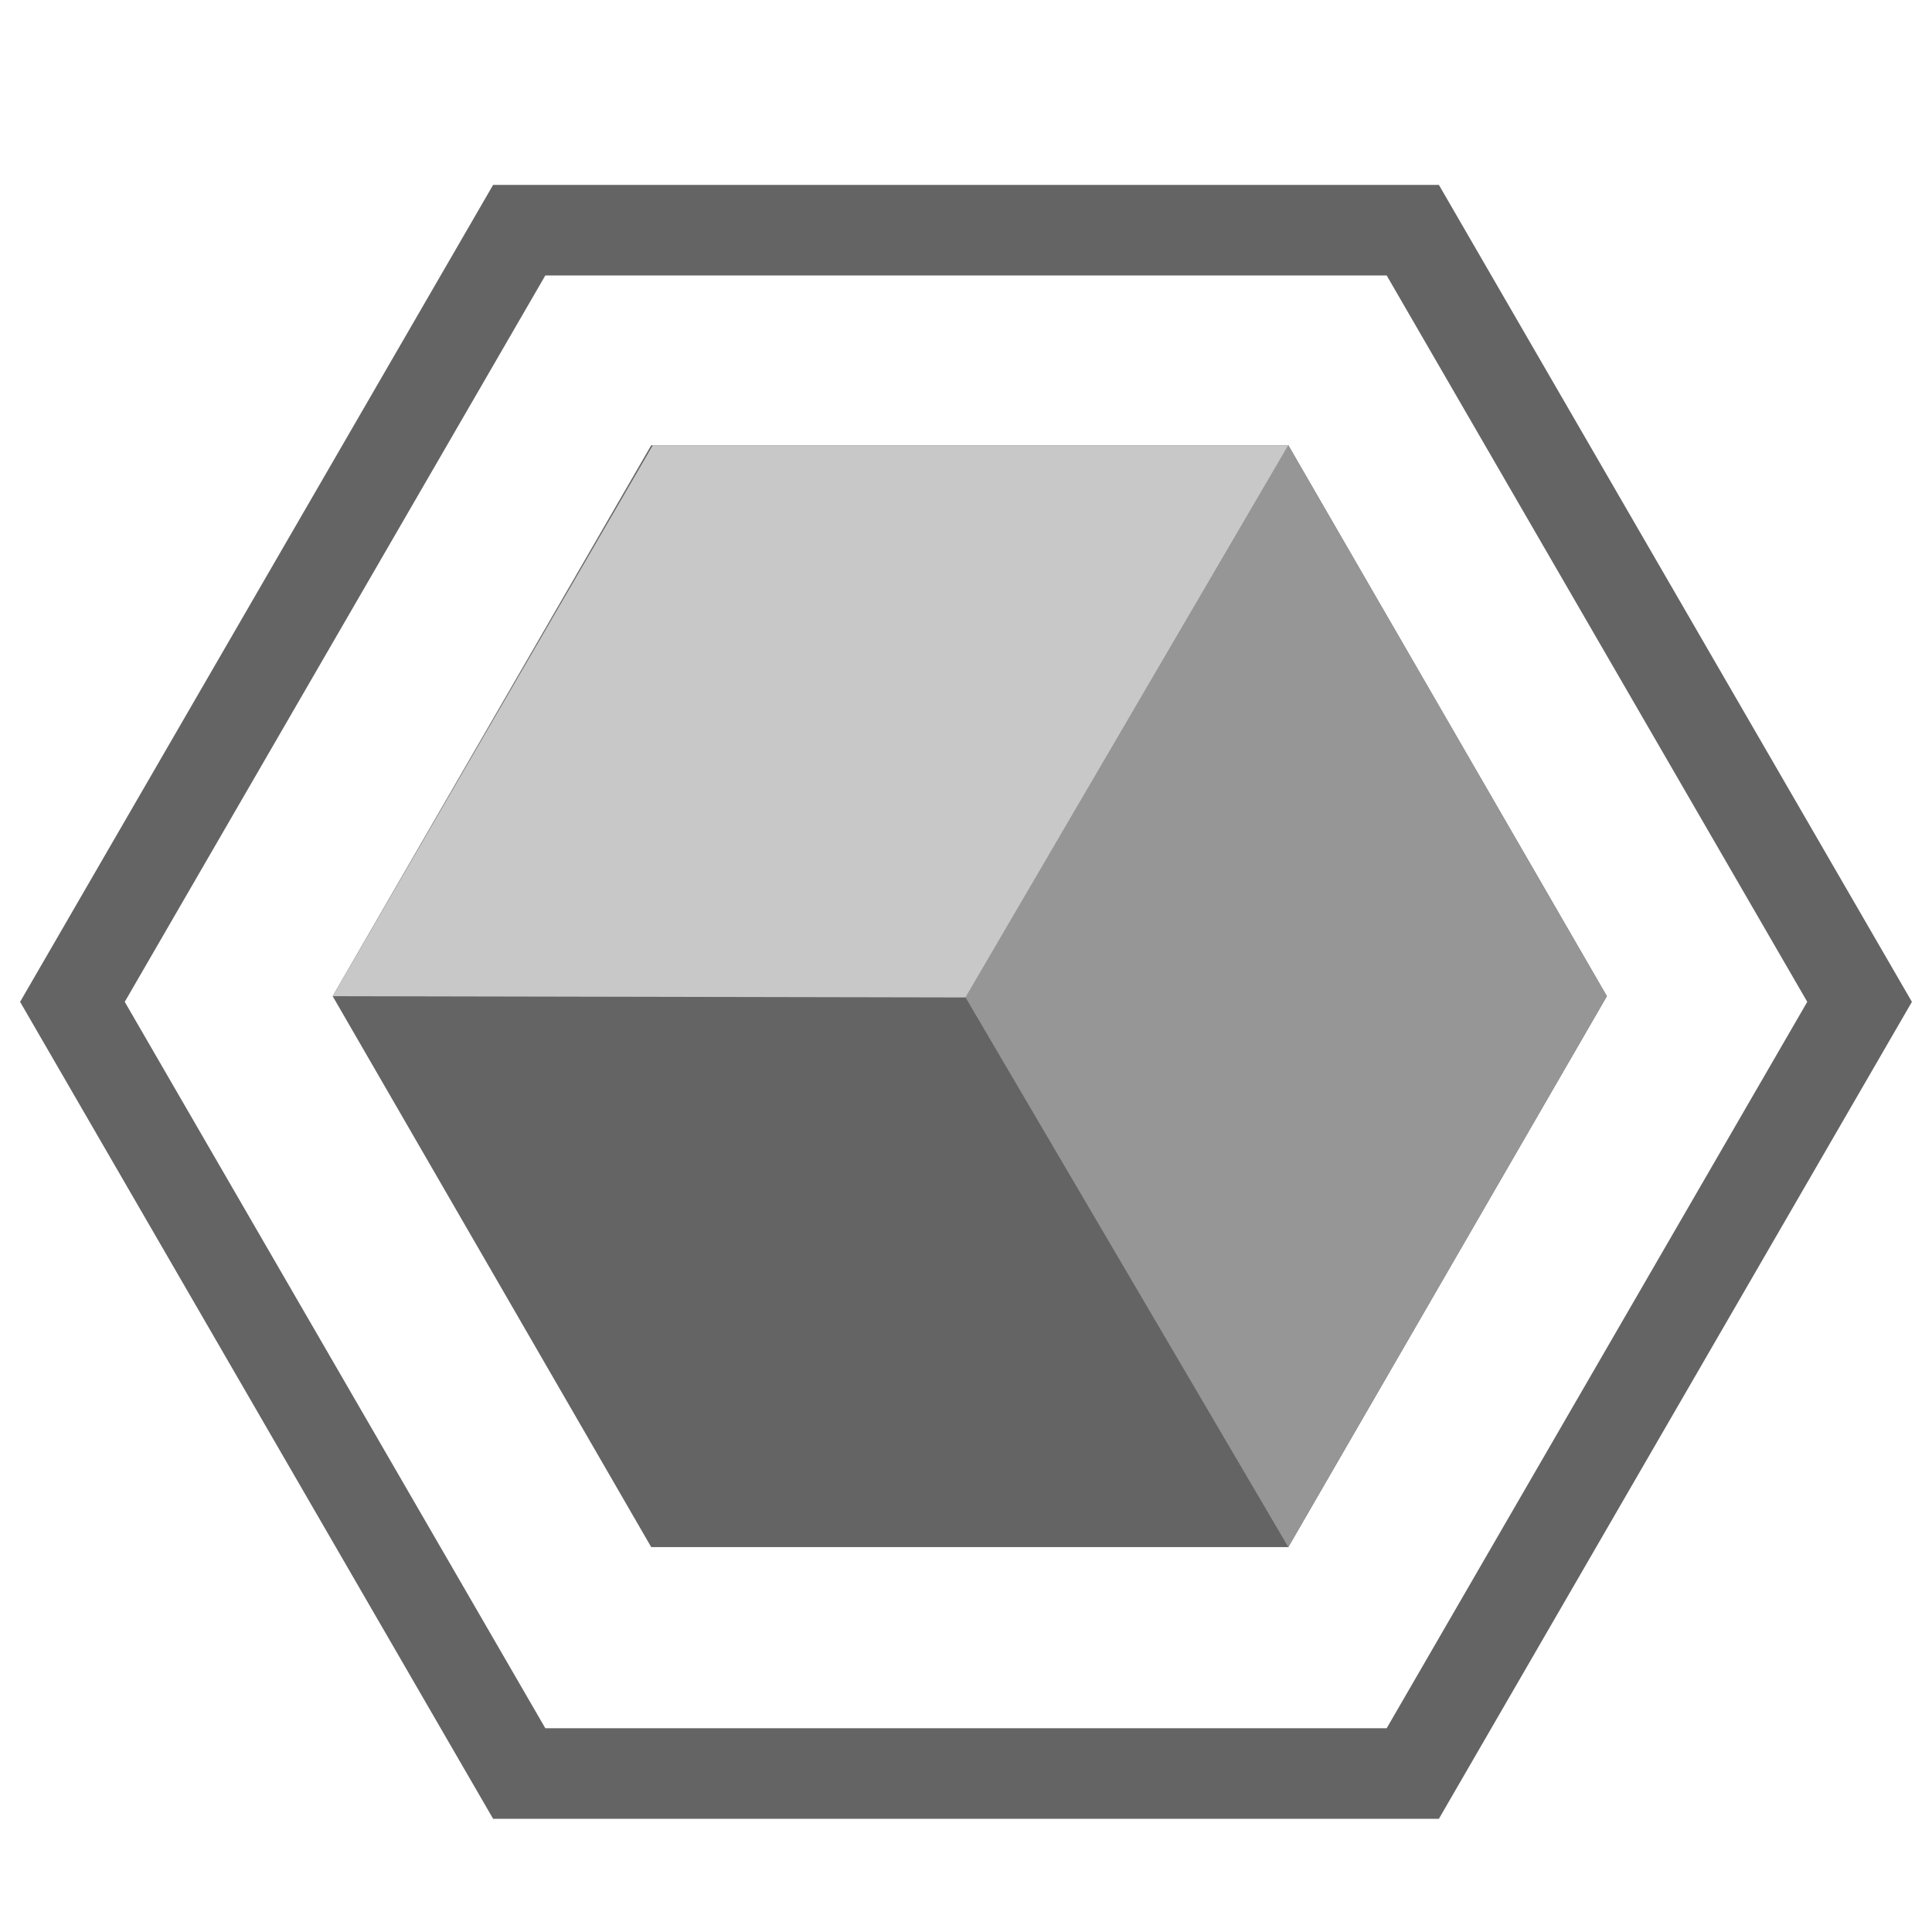 <svg xmlns="http://www.w3.org/2000/svg" xmlns:xlink="http://www.w3.org/1999/xlink" width="512" height="512" x="0" y="0" enable-background="new 0 0 512 512" version="1.1" viewBox="0 0 512 512" xml:space="preserve"><switch><g><g id="Layer_1"><polygon fill="none" stroke="#646464" stroke-miterlimit="10" stroke-width="24" points="492.808 265.5 374.403 470 137.597 470 19.193 265.5 137.597 61 374.403 61"/></g><g id="PLUGINS" display="none"><line x1="157" x2="158.333" y1="95.667" y2="97" fill="none" stroke="#000" stroke-miterlimit="10" display="inline"/><polygon fill="#969696" points="312.293 344.256 202.101 407.897 175.769 407.789 162.51 384.823 175.582 361.965 285.218 298.111" display="inline"/><polygon fill="#969696" points="241.293 221.28 131.101 284.922 104.769 284.814 91.509 261.848 104.582 238.988 214.218 175.135" display="inline"/><polygon fill="#C8C8C8" points="182.973 160.266 310.473 381.103 357.521 353.939 405.126 271.047 325.61 133.322 230.021 133.103" display="inline"/><polygon fill="#969696" points="244.417 198.691 307.917 308.677 331.659 294.97 355.802 253.615 316.044 184.753 268.158 184.984" display="inline"/><rect width="52" height="14" x="351.243" y="187.751" fill="#C8C8C8" display="inline" transform="matrix(-0.5 -0.866 0.866 -0.5 397.205 618.828)"/><rect width="52" height="14.001" x="369.429" y="177.251" fill="#C8C8C8" display="inline" transform="matrix(-0.5 -0.866 0.866 -0.5 433.578 618.828)"/></g><g id="OTHER" display="none"><polygon fill="#C8C8C8" points="233.886 303 211.771 264.5 233.886 226 278.115 226 300.229 264.5 278.115 303" display="inline"/><polygon fill="#C8C8C8" points="121.886 302 99.771 263.5 121.886 225 166.115 225 188.229 263.5 166.115 302" display="inline"/><polygon fill="#C8C8C8" points="344.886 302 322.771 263.5 344.886 225 389.115 225 411.229 263.5 389.115 302" display="inline"/></g><g id="DEEP" display="none"><g display="inline"><rect width="251.028" height="280.012" x="168.271" y="174" fill="none"/><path fill="#646464" d="M194.872,189.743c18.55-2.8,40.601-4.9,64.751-4.9c43.75,0,74.9,10.15,95.551,29.401 c21.001,19.25,33.251,46.551,33.251,84.702c0,38.5-11.9,70.001-33.95,91.701c-22.051,22.051-58.451,33.95-104.302,33.95 c-21.7,0-39.9-1.05-55.301-2.8V189.743z M225.322,398.347c7.7,1.4,18.9,1.75,30.801,1.75c65.101,0,100.452-36.4,100.452-100.102 c0.35-55.651-31.15-91.002-95.552-91.002c-15.75,0-27.65,1.4-35.701,3.15V398.347z"/></g><g display="inline"><rect width="251.028" height="280.012" x="153.271" y="157" fill="none"/><path fill="#7D7D96" d="M179.872,172.743c18.55-2.8,40.601-4.9,64.751-4.9c43.75,0,74.901,10.15,95.551,29.401 c21.001,19.25,33.251,46.551,33.251,84.702c0,38.5-11.9,70.001-33.95,91.701c-22.051,22.051-58.451,33.95-104.302,33.95 c-21.7,0-39.9-1.05-55.301-2.8V172.743z M210.322,381.347c7.7,1.4,18.9,1.75,30.801,1.75c65.101,0,100.452-36.4,100.452-100.102 c0.35-55.651-31.15-91.002-95.552-91.002c-15.75,0-27.65,1.4-35.701,3.15V381.347z"/></g><g display="inline"><rect width="251.028" height="280.012" x="136.705" y="139.012" fill="none"/><path fill="#C8C8C8" d="M163.305,154.755c18.55-2.8,40.601-4.9,64.751-4.9c43.75,0,74.901,10.15,95.551,29.401 c21.001,19.25,33.251,46.551,33.251,84.702c0,38.5-11.9,70.001-33.95,91.701c-22.051,22.051-58.451,33.95-104.302,33.95 c-21.7,0-39.9-1.05-55.301-2.8V154.755z M193.755,363.358c7.7,1.4,18.9,1.75,30.801,1.75c65.101,0,100.452-36.4,100.452-100.102 c0.35-55.651-31.15-91.002-95.552-91.002c-15.75,0-27.65,1.4-35.701,3.15V363.358z"/></g></g><g id="VIEW" display="none"><line x1="229" x2="282" y1="221" y2="221" fill="#4B964B" stroke="#C8C8C8" stroke-linejoin="round" stroke-miterlimit="10" stroke-width="20" display="inline"/><polygon fill="#4B4141" stroke="#C8C8C8" stroke-linejoin="round" stroke-miterlimit="10" stroke-width="20" points="139.732 333 100.968 267.001 139.732 201 217.262 201 256.027 267.001 217.262 333" display="inline"/><line x1="127" x2="103" y1="221" y2="221" fill="#4B964B" stroke="#C8C8C8" stroke-linecap="round" stroke-linejoin="round" stroke-miterlimit="10" stroke-width="20" display="inline"/><line x1="409.232" x2="386.201" y1="220.942" y2="220.945" fill="#4B964B" stroke="#C8C8C8" stroke-linecap="round" stroke-linejoin="round" stroke-miterlimit="10" stroke-width="20" display="inline"/><polygon fill="#414B41" stroke="#C8C8C8" stroke-linejoin="round" stroke-miterlimit="10" stroke-width="20" points="294.739 333 255.974 266.999 294.739 201 372.269 201 386.201 224.477 411.033 266.892 372.269 333" display="inline"/></g><g id="TOOLSET" display="none"><polygon fill="#C8C8C8" points="173.158 417 133.315 347.5 173.158 278 252.843 278 292.685 347.5 252.843 417" display="inline"/><path fill="#C8C8C8" d="M382.768,192.1L343.843,260h-79.685l-39.843-69.5l39.014-68.053 C207.853,129.64,165,177.064,165,234.5c0,62.408,50.592,113,113,113c62.408,0,113-50.592,113-113 C391,219.504,388.071,205.193,382.768,192.1z" display="inline"/></g><g id="KEYER" display="none"><path fill="#AFC8AF" d="M343.727,113H168.273L80.546,265l87.727,152h175.454l87.728-152L343.727,113z M295.346,228.494l26.943,16.083l-12.062,20.207l-26.521-15.832l-72.375,121.244l-25.955,11.914l-1.83-28.501l72.375-121.243 l-26.522-15.831l12.062-20.208l26.942,16.083c0,0-11.666-102.89,55.689-62.683C391.45,189.935,295.346,228.494,295.346,228.494z" display="inline"/></g><g id="MERGE" display="none"><polygon fill="#C8C8C8" points="184 139 379.305 139 281.652 308 86 308" display="inline"/><polygon fill="#AFAFC8" points="375.881 223 303.652 348 158.515 348 133 392 328.652 392 426.305 223" display="inline"/></g><g id="TIME_1_" display="none"><line x1="256" x2="176" y1="264" y2="208" fill="#C8C8C8" stroke="#C8C8C8" stroke-miterlimit="10" stroke-width="24" display="inline"/><line x1="256" x2="360" y1="264" y2="200" fill="#C8C8C8" stroke="#C8C8C8" stroke-miterlimit="10" stroke-width="24" display="inline"/><circle cx="256" cy="264" r="8" fill="#C8C8C8" stroke="#C8C8C8" stroke-miterlimit="10" stroke-width="11" display="inline"/><g display="inline"><g><polyline fill="none" stroke="#C8C8C8" stroke-miterlimit="10" stroke-width="28" points="187 426 166.676 426 157.135 408.512"/><line x1="130.753" x2="100.164" y1="361.253" y2="306.118" fill="none" stroke="#C8C8C8" stroke-dasharray="36.03 54.045" stroke-miterlimit="10" stroke-width="28"/><polyline fill="none" stroke="#C8C8C8" stroke-miterlimit="10" stroke-width="28" points="87.055 282.488 77.352 265 87.055 247.511"/><line x1="113.274" x2="143.863" y1="200.253" y2="145.118" fill="none" stroke="#C8C8C8" stroke-dasharray="36.03 54.045" stroke-miterlimit="10" stroke-width="28"/><polyline fill="none" stroke="#C8C8C8" stroke-miterlimit="10" stroke-width="28" points="157.135 121.489 166.676 104 187 104"/><line x1="239" x2="299" y1="104" y2="104" fill="none" stroke="#C8C8C8" stroke-dasharray="35 52" stroke-miterlimit="10" stroke-width="28"/><polyline fill="none" stroke="#C8C8C8" stroke-miterlimit="10" stroke-width="28" points="325 104 345.324 104 354.865 121.489"/><line x1="381.246" x2="411.836" y1="168.747" y2="223.882" fill="none" stroke="#C8C8C8" stroke-dasharray="36.03 54.045" stroke-miterlimit="10" stroke-width="28"/><polyline fill="none" stroke="#C8C8C8" stroke-miterlimit="10" stroke-width="28" points="424.945 247.511 434.648 265 424.945 282.488"/><line x1="398.727" x2="368.137" y1="329.747" y2="384.882" fill="none" stroke="#C8C8C8" stroke-dasharray="36.03 54.045" stroke-miterlimit="10" stroke-width="28"/><polyline fill="none" stroke="#C8C8C8" stroke-miterlimit="10" stroke-width="28" points="354.865 408.512 345.324 426 325 426"/><line x1="273" x2="213" y1="426" y2="426" fill="none" stroke="#C8C8C8" stroke-dasharray="35 52" stroke-miterlimit="10" stroke-width="28"/></g></g></g><g id="_x33_D"><polygon fill="#646464" points="172.58 410 88.159 264 172.58 118 341.421 118 425.841 264 341.421 410"/><polygon fill="#969696" points="341.421 410 425.841 264 341.421 118 255.877 264.333"/><polygon fill="#C8C8C8" points="255.877 264.333 341.421 118 173 118 88.159 264"/></g><g id="TRANSFORM" display="none"><circle cx="257" cy="264" r="96" fill="none" stroke="#969696" stroke-dasharray="60 90" stroke-miterlimit="10" stroke-width="20" display="inline"/><rect width="36" height="316" x="238" y="106" fill="#C8C8C8" display="inline"/><polygon fill="#C8C8C8" points="120 226 97.951 226 76 264 97.951 302 120 302" display="inline"/><rect width="316" height="35" x="98" y="246" fill="#C8C8C8" display="inline"/><polygon fill="#C8C8C8" points="218 400 218 422.047 256 443.998 294 422.047 294 400" display="inline"/><polygon fill="#C8C8C8" points="392 302 414.048 302 435.999 264 414.048 226 392 226" display="inline"/><polygon fill="#C8C8C8" points="294 128 294 105.951 256 84 218 105.951 218 128" display="inline"/></g><g id="FILTER" display="none"><polygon fill="#C8C8C8" points="418.352 286 405.701 264 418.352 242 443.648 242 456.299 264 443.648 286" display="inline"/><polygon fill="#C8C8C8" points="373.352 261 360.701 239 373.352 217 398.648 217 411.299 239 398.648 261" display="inline"/><polygon fill="#C8C8C8" points="373.352 211 360.701 189 373.352 167 398.648 167 411.299 189 398.648 211" display="inline"/><polygon fill="#C8C8C8" points="373.352 361 360.701 339 373.352 317 398.648 317 411.299 339 398.648 361" display="inline"/><polygon fill="#C8C8C8" points="373.352 311 360.701 289 373.352 267 398.648 267 411.299 289 398.648 311" display="inline"/><polygon fill="#C8C8C8" points="199.352 260 186.701 238 199.352 216 224.648 216 237.299 238 224.648 260" display="inline"/><polygon fill="#C8C8C8" points="199.352 210 186.701 188 199.352 166 224.648 166 237.299 188 224.648 210" display="inline"/><polygon fill="#C8C8C8" points="199.352 411 186.701 389 199.352 367 224.648 367 237.299 389 224.648 411" display="inline"/><polygon fill="#C8C8C8" points="199.352 360 186.701 338 199.352 316 224.648 316 237.299 338 224.648 360" display="inline"/><polygon fill="#C8C8C8" points="199.352 310 186.701 288 199.352 266 224.648 266 237.299 288 224.648 310" display="inline"/><polygon fill="#C8C8C8" points="199.352 160 186.701 138 199.352 116 224.648 116 237.299 138 224.648 160" display="inline"/><g display="inline"><polygon fill="#C8C8C8" points="329.352 286 316.701 264 329.352 242 354.648 242 367.299 264 354.648 286"/><polygon fill="#C8C8C8" points="329.352 236 316.701 214 329.352 192 354.648 192 367.299 214 354.648 236"/><polygon fill="#C8C8C8" points="329.352 437 316.701 415 329.352 393 354.648 393 367.299 415 354.648 437"/><polygon fill="#C8C8C8" points="329.352 386 316.701 364 329.352 342 354.648 342 367.299 364 354.648 386"/><polygon fill="#C8C8C8" points="329.352 336 316.701 314 329.352 292 354.648 292 367.299 314 354.648 336"/><polygon fill="#C8C8C8" points="329.352 186 316.701 164 329.352 142 354.648 142 367.299 164 354.648 186"/><polygon fill="#C8C8C8" points="329.352 136 316.701 114 329.352 92 354.648 92 367.299 114 354.648 136"/></g><polygon fill="#C8C8C8" points="69.351 285 56.702 263 69.351 241 94.648 241 107.299 263 94.648 285" display="inline"/><polygon fill="#C8C8C8" points="112.351 261 99.702 239 112.351 217 137.648 217 150.299 239 137.648 261" display="inline"/><polygon fill="#C8C8C8" points="112.351 211 99.702 189 112.351 167 137.648 167 150.299 189 137.648 211" display="inline"/><polygon fill="#C8C8C8" points="112.351 361 99.702 339 112.351 317 137.648 317 150.299 339 137.648 361" display="inline"/><polygon fill="#C8C8C8" points="112.351 311 99.702 289 112.351 267 137.648 267 150.299 289 137.648 311" display="inline"/><polygon fill="#C8C8C8" points="285.352 261 272.701 239 285.352 217 310.648 217 323.299 239 310.648 261" display="inline"/><polygon fill="#C8C8C8" points="285.352 211 272.701 189 285.352 167 310.648 167 323.299 189 310.648 211" display="inline"/><polygon fill="#C8C8C8" points="285.352 412 272.701 390 285.352 368 310.648 368 323.299 390 310.648 412" display="inline"/><polygon fill="#C8C8C8" points="285.352 361 272.701 339 285.352 317 310.648 317 323.299 339 310.648 361" display="inline"/><polygon fill="#C8C8C8" points="285.352 311 272.701 289 285.352 267 310.648 267 323.299 289 310.648 311" display="inline"/><polygon fill="#C8C8C8" points="285.352 161 272.701 139 285.352 117 310.648 117 323.299 139 310.648 161" display="inline"/><g display="inline"><polygon fill="#C8C8C8" points="242.352 286 229.701 264 242.352 242 267.648 242 280.299 264 267.648 286"/><polygon fill="#C8C8C8" points="242.352 236 229.701 214 242.352 192 267.648 192 280.299 214 267.648 236"/><polygon fill="#C8C8C8" points="242.352 437 229.701 415 242.352 393 267.648 393 280.299 415 267.648 437"/><polygon fill="#C8C8C8" points="242.352 386 229.701 364 242.352 342 267.648 342 280.299 364 267.648 386"/><polygon fill="#C8C8C8" points="242.352 336 229.701 314 242.352 292 267.648 292 280.299 314 267.648 336"/><polygon fill="#C8C8C8" points="242.352 186 229.701 164 242.352 142 267.648 142 280.299 164 267.648 186"/><polygon fill="#C8C8C8" points="242.352 136 229.701 114 242.352 92 267.648 92 280.299 114 267.648 136"/></g><g display="inline"><polygon fill="#C8C8C8" points="156.351 286 143.702 264 156.351 242 181.648 242 194.299 264 181.648 286"/><polygon fill="#C8C8C8" points="156.351 236 143.702 214 156.351 192 181.648 192 194.299 214 181.648 236"/><polygon fill="#C8C8C8" points="156.351 437 143.702 415 156.351 393 181.648 393 194.299 415 181.648 437"/><polygon fill="#C8C8C8" points="156.351 386 143.702 364 156.351 342 181.648 342 194.299 364 181.648 386"/><polygon fill="#C8C8C8" points="156.351 336 143.702 314 156.351 292 181.648 292 194.299 314 181.648 336"/><polygon fill="#C8C8C8" points="156.351 186 143.702 164 156.351 142 181.648 142 194.299 164 181.648 186"/><polygon fill="#C8C8C8" points="156.351 136 143.702 114 156.351 92 181.648 92 194.299 114 181.648 136"/></g></g><g id="COLOR_2" display="none"><polygon fill="#968282" points="144.841 325 89.594 229.5 144.841 134 255.339 134 310.586 229.5 255.339 325" display="inline"/><polygon fill="#828296" points="199.943 421 144.695 325.5 199.943 230 310.44 230 365.688 325.5 310.44 421" display="inline"/><polygon fill="#829682" points="255.662 325 200.414 229.5 255.662 134 366.159 134 421.406 229.5 366.159 325" display="inline"/></g><g id="CHANNEL_2" display="none"><polygon fill="#AFAFC8" points="121.235 335 390.765 335 423.085 279 88.915 279" display="inline"/><polygon fill="#C8C8C8" points="376.336 360 135.664 360 167.984 416 344.016 416" display="inline"/><polygon fill="#C8AFAF" points="375.759 168 343.727 113 168.273 113 136.241 168" display="inline"/><polygon fill="#AFC8AF" points="88.338 251 423.662 251 391.342 195 120.658 195" display="inline"/></g><g id="DRAW" display="none"><path fill="#646464" d="M152,432c-8-8,0-80,0-80s40-56,80-32c34.3,20.58-8,80-8,80 C200,416,164.735,444.734,152,432z" display="inline"/><polygon fill="#967D7D" points="226.034 322 164.067 215 226.034 108 349.966 108 411.933 215 349.966 322" display="inline"/><path fill="#C8C8C8" d="M200,352c-24-16-48,0-48,0s10.411-127.319,12.067-137C168,192,192,224,208,224 s56-24,72-8s16,64,24,72s61.966,18,45.966,34S256,376,224,400C224,400,229.769,371.846,200,352z" display="inline"/></g><g id="IMAGE" display="none"><polyline fill="#C8AFAF" points="340 410 299 410 299 258 382 258 382 334" display="inline"/><polyline fill="#96C896" points="173 118 214 118 214 273 131 273 131 196" display="inline"/><polyline fill="#96C896" points="171.301 410 87 264 256.601 264 171.301 410" display="inline"/><polyline fill="#C8AFAF" points="341.3 118 425.601 264 256 264 341.3 118" display="inline"/></g></g></switch></svg>